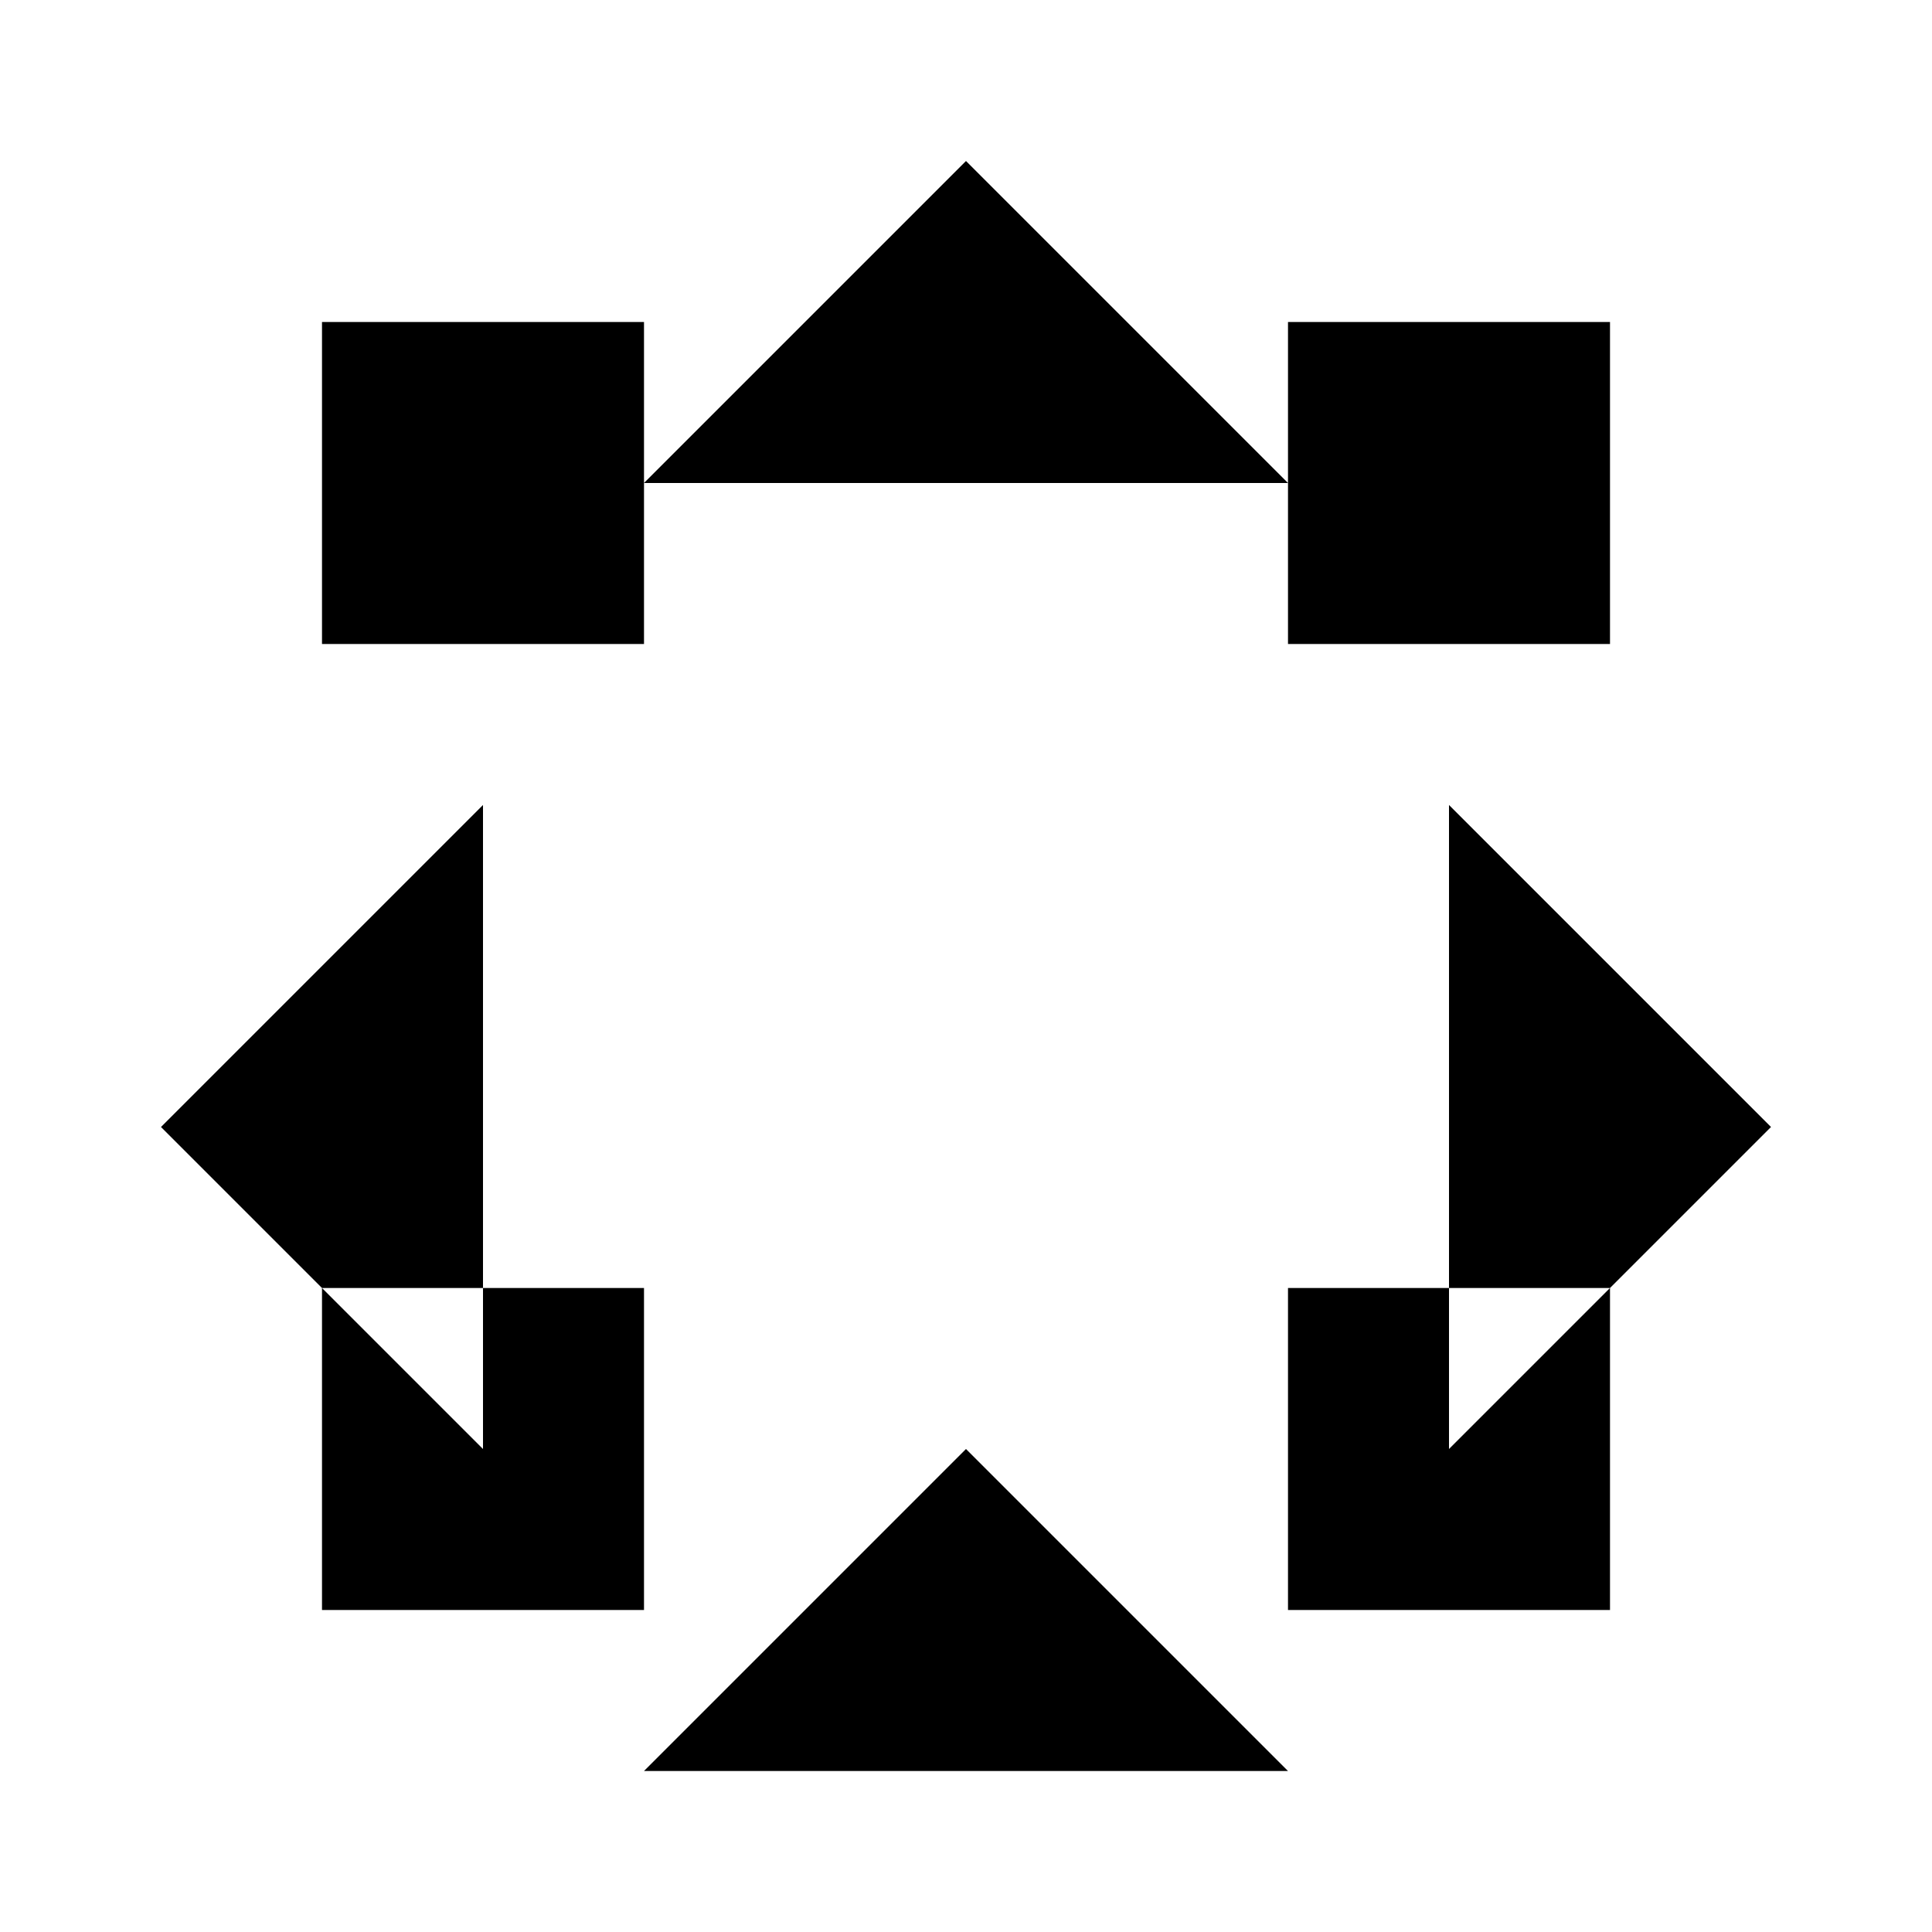 <?xml version="1.0" encoding="UTF-8"?>
<svg width="24" height="24" viewBox="0 0 24 24" xmlns="http://www.w3.org/2000/svg">
  <path d="M4 4h4v4H4V4zm12 0h4v4h-4V4zM4 16h4v4H4v-4zm12 0h4v4h-4v-4zM12 2l-4 4h8l-4-4zm0 16l-4 4h8l-4-4zm-6-8l-4 4 4 4V10zm12 0v8l4-4-4-4z"/>
</svg>
